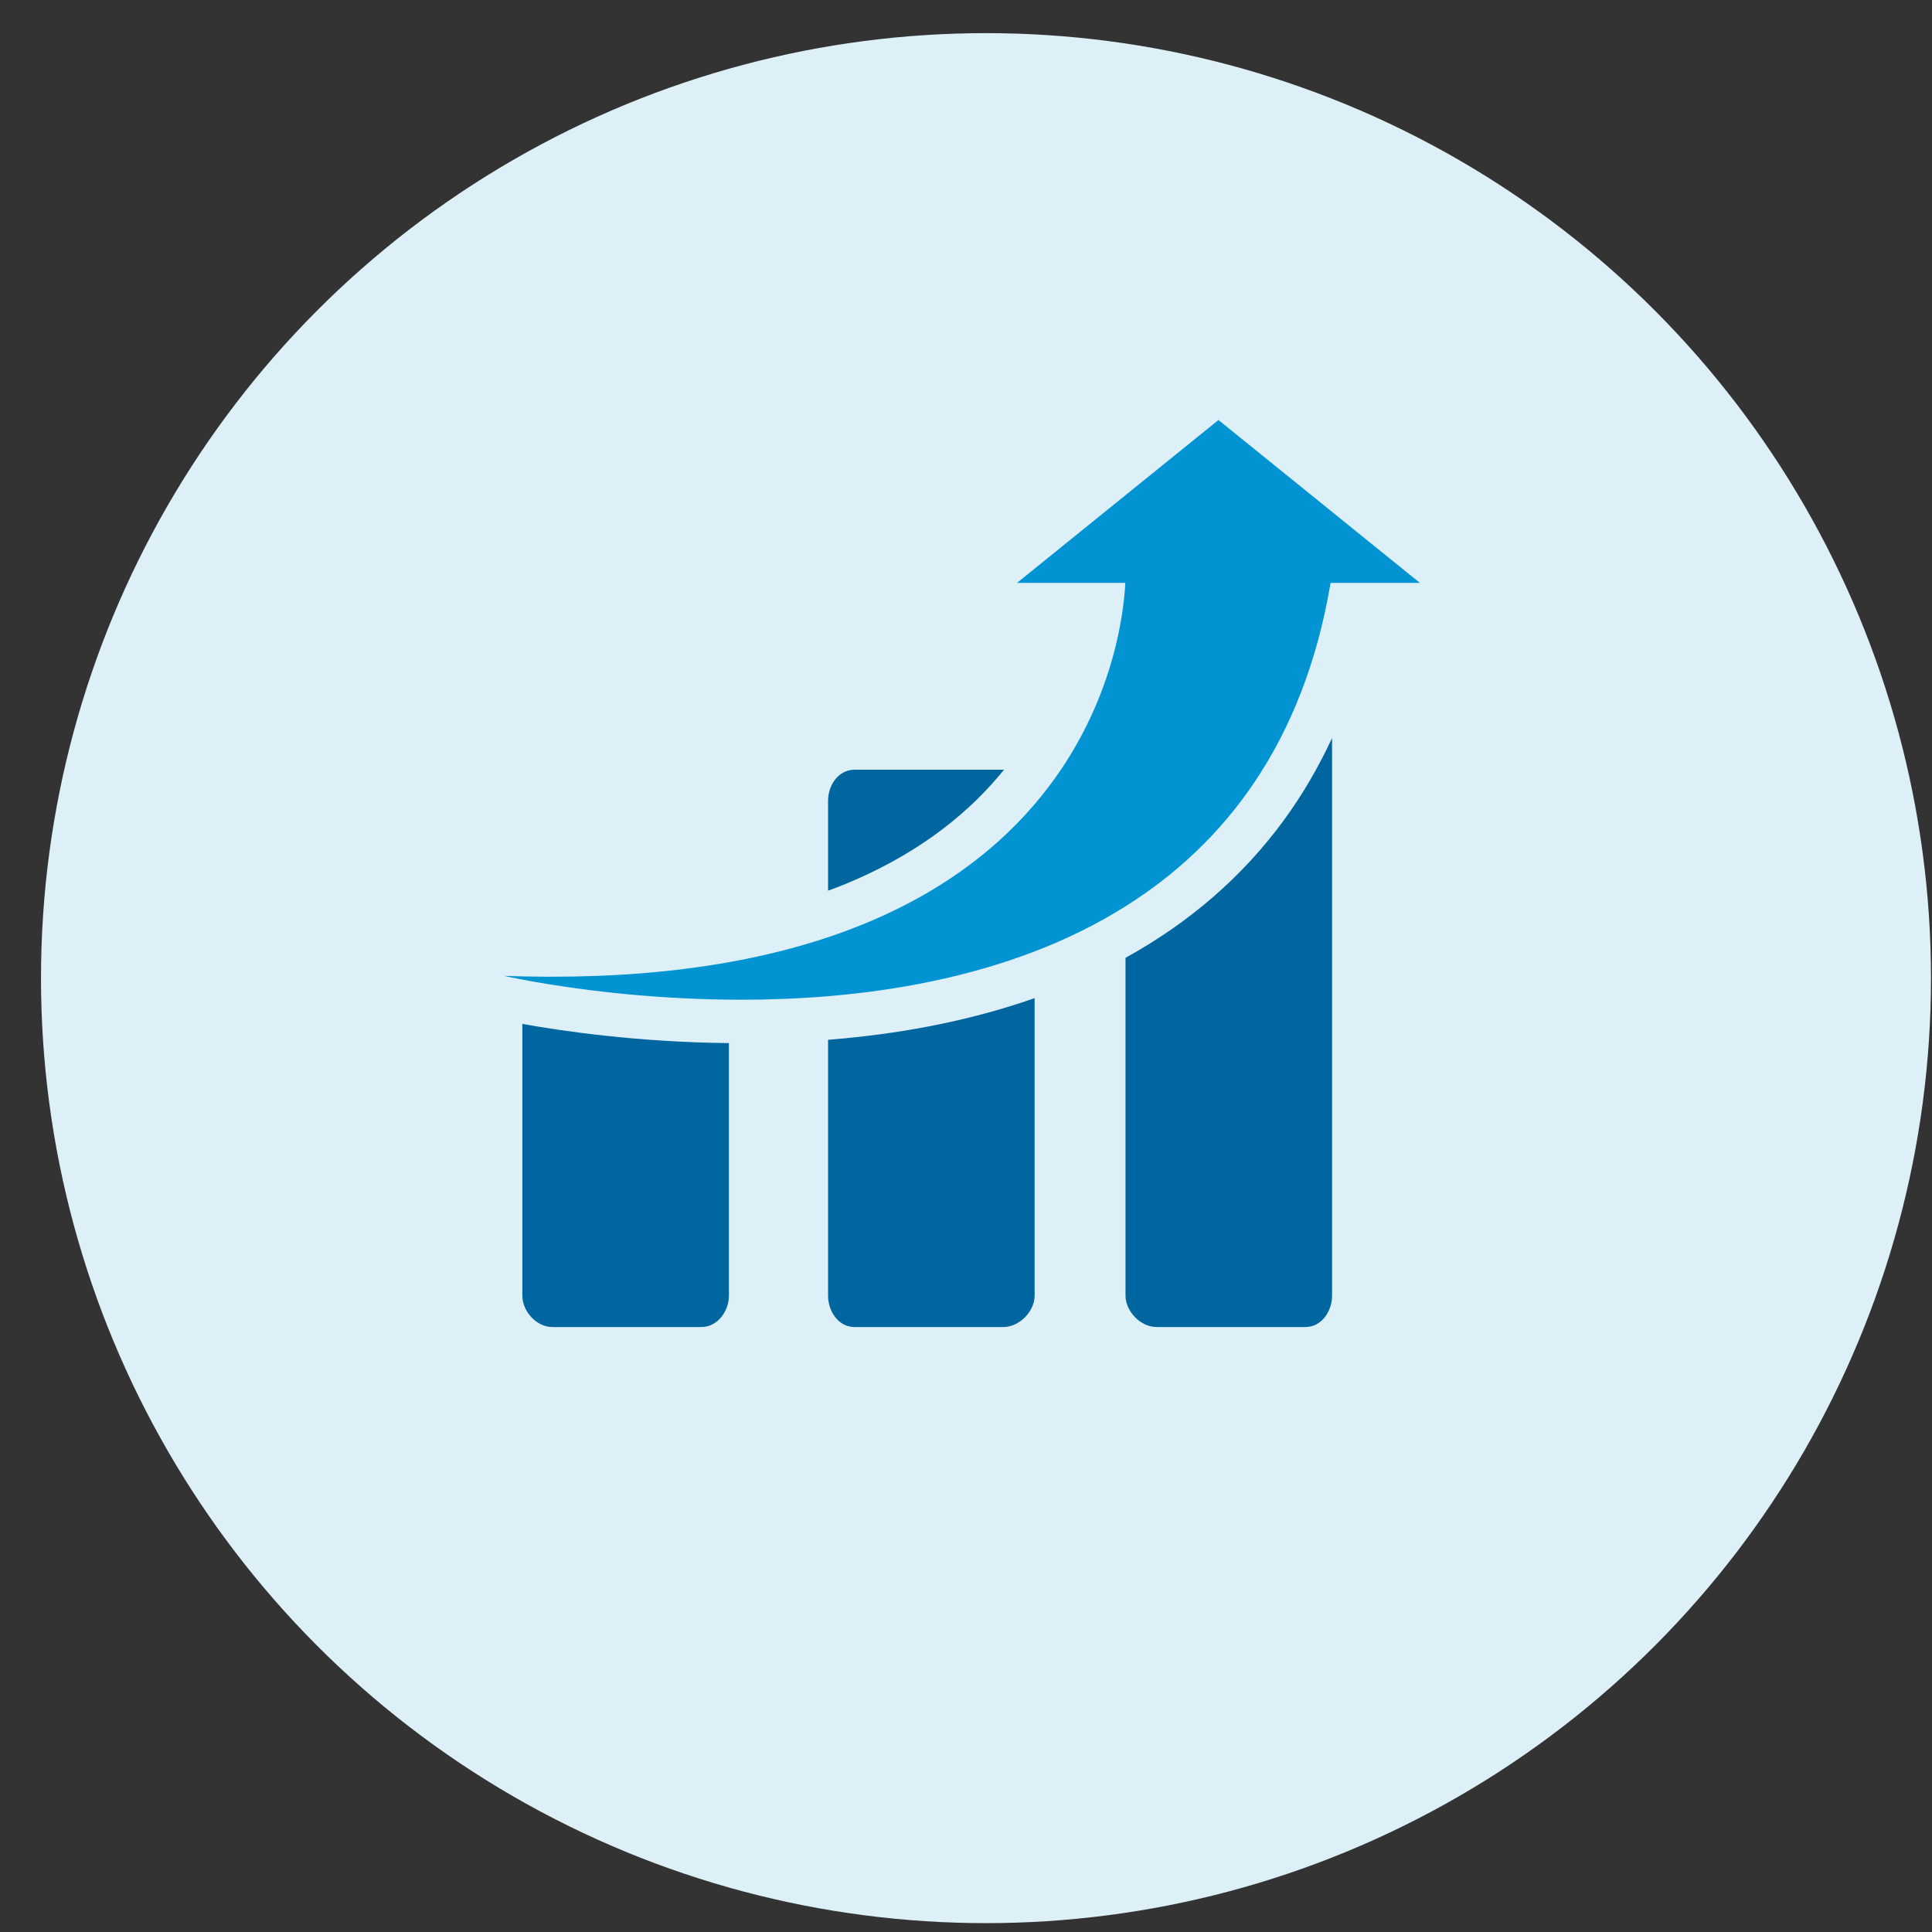 <?xml version="1.0" encoding="UTF-8"?>
<svg width="46px" height="46px" viewBox="0 0 46 46" version="1.1" xmlns="http://www.w3.org/2000/svg" xmlns:xlink="http://www.w3.org/1999/xlink">
    <rect x="0" y="0" width="46" height="46" fill="#333333" stroke="none"/>
    <!-- Generator: Sketch 54.1 (76490) - https://sketchapp.com -->
    <title>Group 60</title>
    <desc>Created with Sketch.</desc>
    <g id="Page-1" stroke="none" stroke-width="1" fill="none" fill-rule="evenodd">
        <g id="Artboard" transform="translate(-222, -276)">
            <g id="Group-44" transform="translate(222, 276)">
                <g id="Group-60" transform="translate(0.976, 0.789)">
                    <circle id="svg-light" fill="#DDF0F8" fill-rule="nonzero" cx="22.5" cy="22.5" r="22.5"></circle>
                    <path d="M25.822,22.016 L25.822,30.063 C25.822,30.423 26.172,30.807 26.561,30.807 L30.106,30.807 C30.495,30.807 30.74,30.423 30.74,30.063 L30.74,16.781 C30.415,17.484 30.031,18.14 29.588,18.745 C28.614,20.076 27.347,21.176 25.822,22.016 Z" id="svg-dark" fill="#0066A0"></path>
                    <path d="M11.461,30.063 C11.461,30.423 11.788,30.807 12.178,30.807 L15.723,30.807 C16.112,30.807 16.379,30.423 16.379,30.063 L16.379,24.047 C14.211,24.025 12.406,23.76 11.461,23.59 L11.461,30.063 L11.461,30.063 Z" id="svg-dark" fill="#0066A0"></path>
                    <path d="M18.74,23.968 L18.74,30.063 C18.74,30.423 18.98,30.807 19.37,30.807 L22.914,30.807 C23.304,30.807 23.658,30.423 23.658,30.063 L23.658,22.976 C22.864,23.255 22.018,23.481 21.128,23.651 C20.366,23.797 19.568,23.902 18.74,23.968 Z" id="svg-dark" fill="#0066A0"></path>
                    <path d="M22.819,17.671 C22.856,17.627 22.893,17.583 22.928,17.539 C22.923,17.539 22.919,17.538 22.914,17.538 L19.37,17.538 C18.98,17.538 18.74,17.914 18.74,18.274 L18.74,20.418 C18.883,20.366 19.024,20.311 19.162,20.255 C20.668,19.634 21.898,18.765 22.819,17.671 Z" id="svg-dark" fill="#0066A0"></path>
                    <path d="M30.705,13.09 L30.732,13.09 L32.832,13.09 L28.035,9.211 L23.238,13.09 L25.817,13.09 C25.783,13.8 25.524,16.176 23.658,18.359 C22.609,19.586 21.052,20.752 18.74,21.526 C17.248,22.025 15.441,22.362 13.254,22.446 C12.9,22.459 12.537,22.466 12.163,22.466 C12.115,22.466 12.067,22.466 12.019,22.466 C11.695,22.464 11.364,22.458 11.024,22.446 C11.024,22.446 11.29,22.507 11.761,22.59 C12.674,22.75 14.359,22.99 16.365,23.012 C16.466,23.013 16.568,23.014 16.671,23.014 C17.334,23.014 18.029,22.989 18.74,22.93 C20.357,22.795 22.057,22.479 23.658,21.864 C24.408,21.576 25.135,21.222 25.822,20.79 C28.179,19.308 30.059,16.908 30.705,13.09 Z" id="svg-mid" fill="#0294D2"></path>
                </g>
            </g>
        </g>
    </g>
</svg>